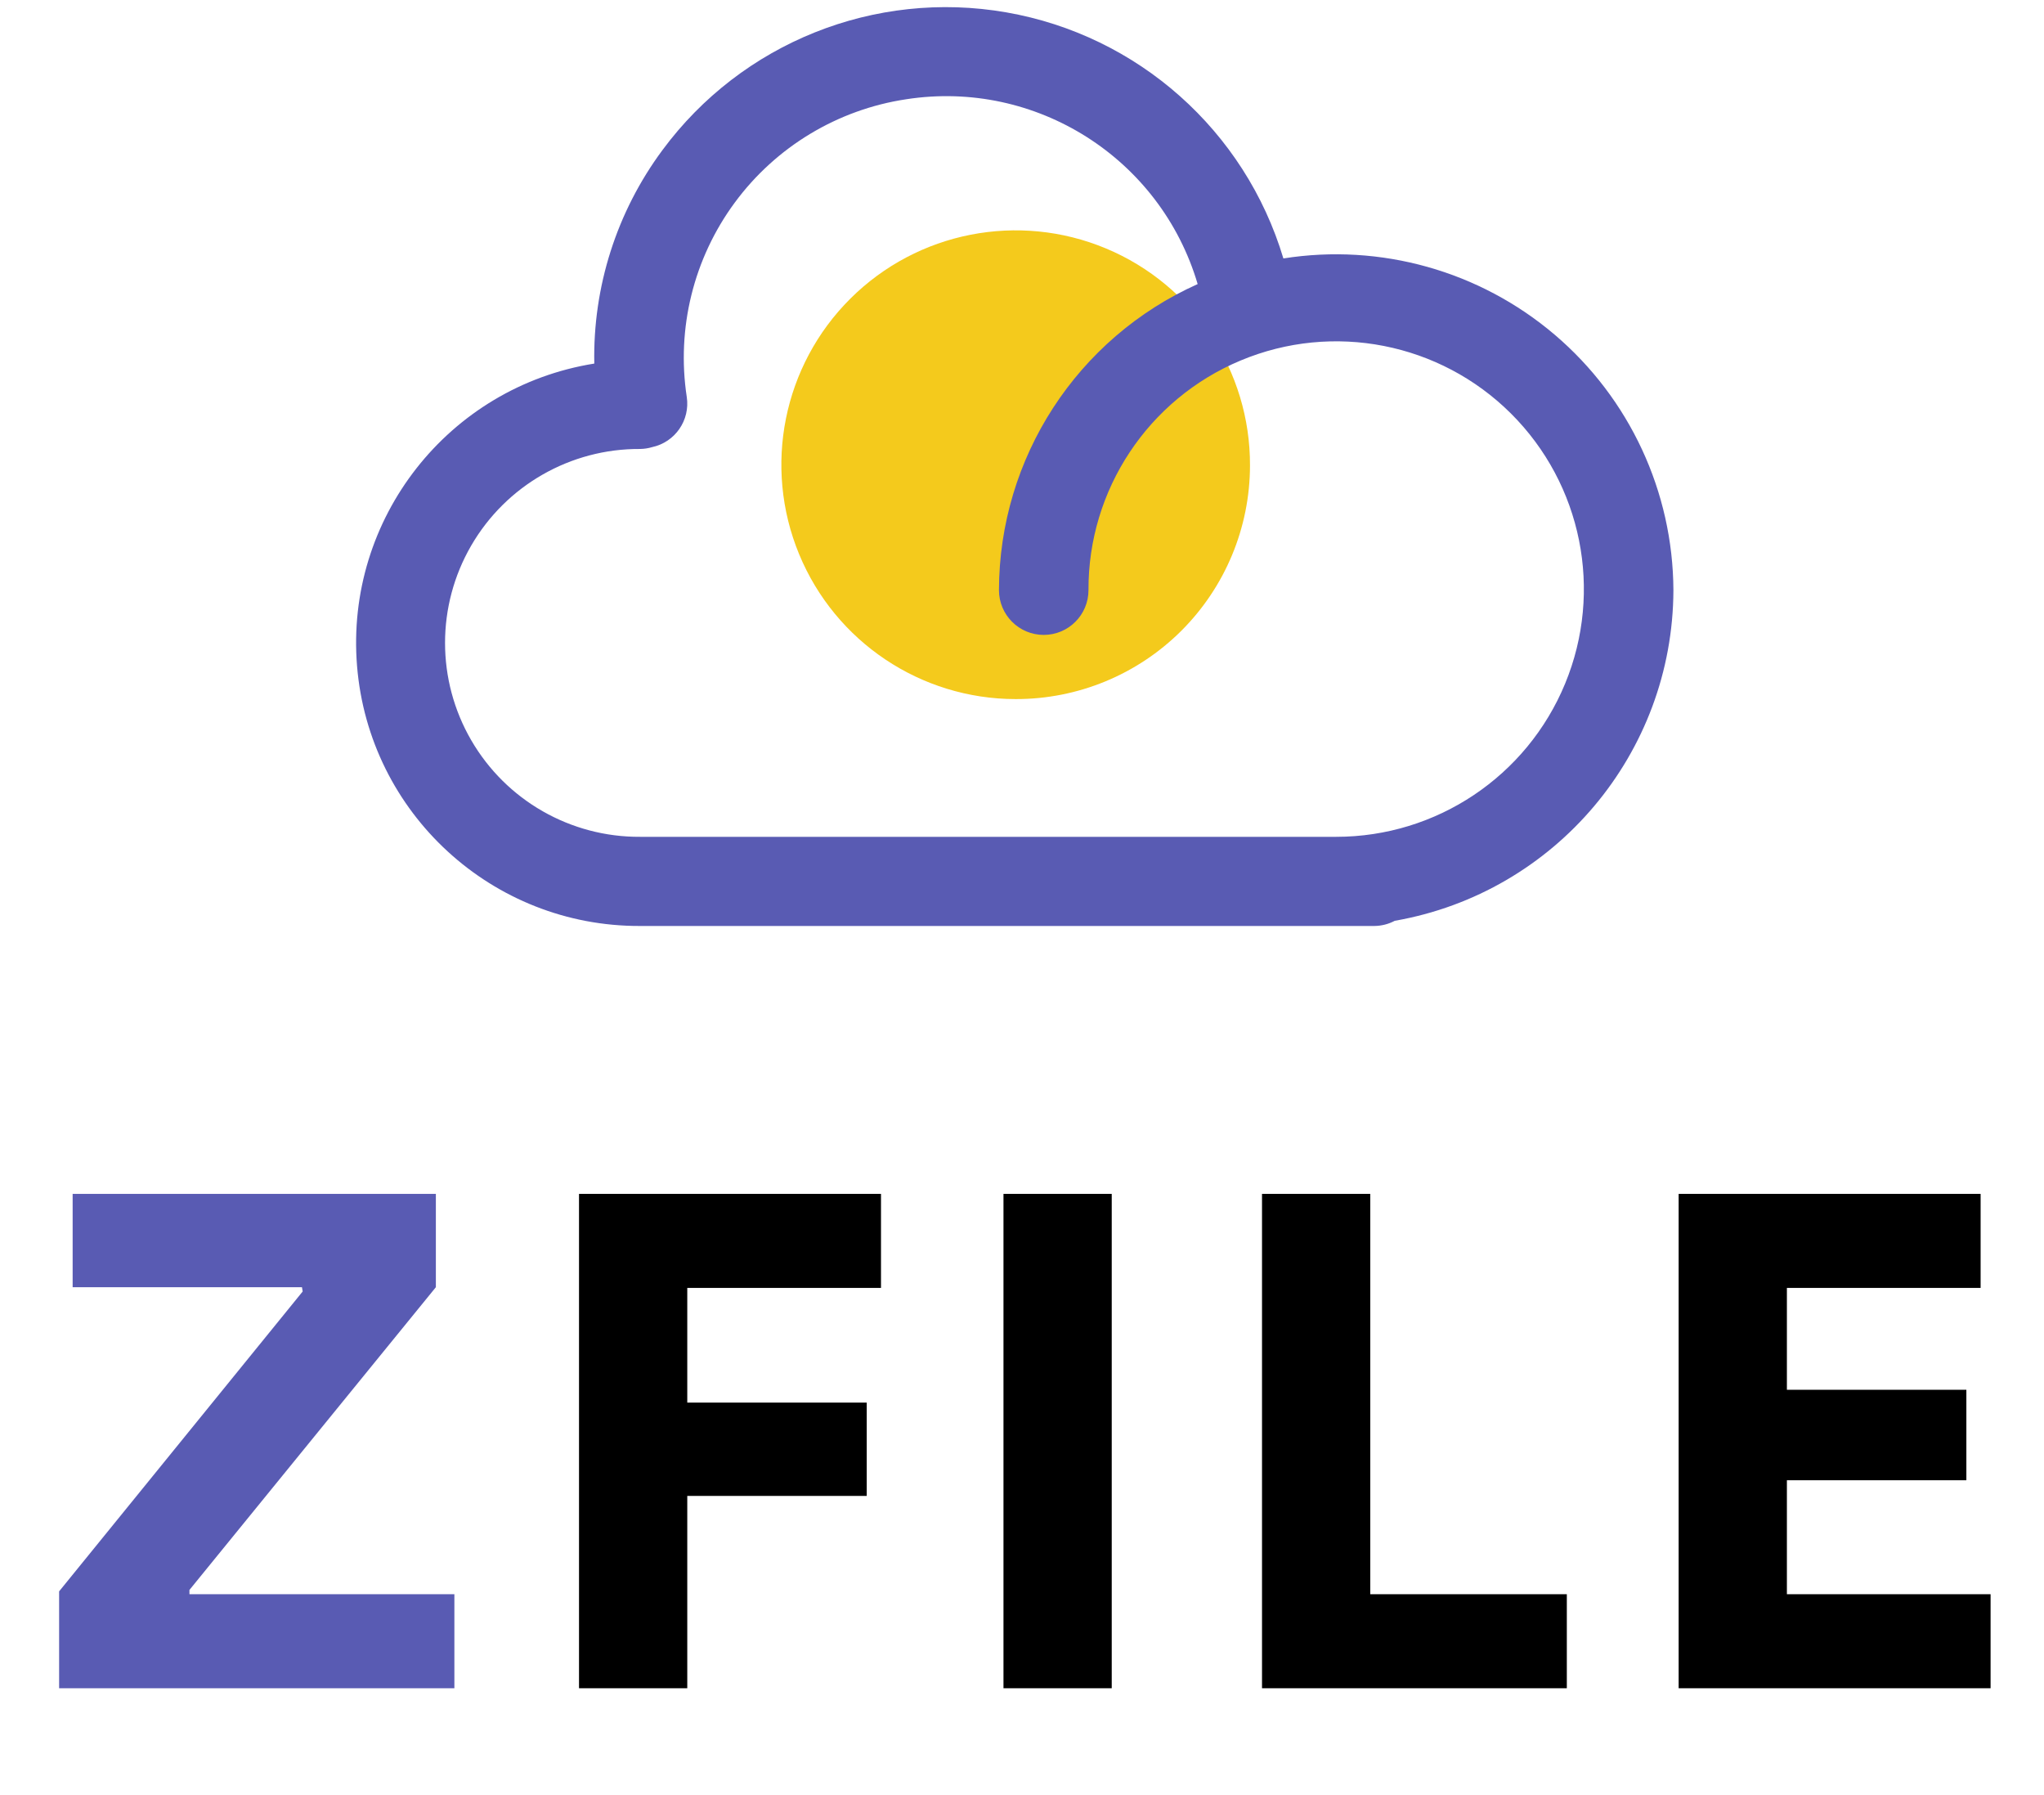 <?xml version="1.0" encoding="UTF-8"?>
<svg width="287px" height="252px" viewBox="0 0 287 252" version="1.1" xmlns="http://www.w3.org/2000/svg" xmlns:xlink="http://www.w3.org/1999/xlink">
    <title>logo 纵向</title>
    <g id="页面-1" stroke="none" stroke-width="1" fill="none" fill-rule="evenodd">
        <g id="logo-纵向" fill-rule="nonzero">
            <g id="PPLAX" transform="translate(8.3, 167.6)">
                <polygon id="路径" fill="#595BB3" points="1.42108547e-14 69.4 55.5 69.4 55.5 56.2 18.3 56.2 18.3 55.6 52.9 13.1 52.9 -2.84217094e-14 1.9 -2.84217094e-14 1.9 13.1 34.1 13.1 34.2 13.7 1.42108547e-14 55.8"></polygon>
                <polygon id="路径" fill="#000000" points="115.4 13.2 115.4 -2.84217094e-14 73 -2.84217094e-14 73 69.4 88.2 69.4 88.2 42.4 113.4 42.4 113.4 29.3 88.2 29.3 88.2 13.2"></polygon>
                <polygon id="路径" fill="#000000" points="132.6 69.4 147.8 69.4 147.8 -2.84217094e-14 132.6 -2.84217094e-14"></polygon>
                <polygon id="路径" fill="#000000" points="184.1 56.2 184.1 -2.84217094e-14 168.9 -2.84217094e-14 168.9 69.4 211.7 69.4 211.7 56.2"></polygon>
                <polygon id="路径" fill="#000000" points="242.6 56.2 242.6 40.2 267.8 40.2 267.8 27.5 242.6 27.5 242.6 13.2 269.8 13.2 269.8 -2.84217094e-14 227.4 -2.84217094e-14 227.4 69.4 271.2 69.4 271.2 56.2"></polygon>
            </g>
            <path d="M155.304,34.884 C143.014,29.746 128.84,32.525 119.4,41.923 C109.961,51.321 107.12,65.483 112.203,77.795 C117.287,90.106 129.293,98.138 142.612,98.138 C151.319,98.158 159.677,94.718 165.847,88.575 C172.017,82.432 175.494,74.09 175.513,65.383 C175.571,52.063 167.593,40.022 155.304,34.884 Z" id="路径" fill="#F4CA1C"></path>
            <path d="M234.965,82.845 C234.903,69.029 228.81,55.928 218.284,46.978 C207.758,38.029 193.848,34.121 180.201,36.281 C174.824,18.328 159.765,4.955 141.302,1.737 C122.84,-1.482 104.144,6.007 93.008,21.081 C86.593,29.734 83.23,40.27 83.446,51.039 C62.96,54.32 48.448,72.812 50.133,93.491 C51.817,114.169 69.131,130.069 89.877,129.991 L192.958,129.991 C193.963,129.984 194.951,129.735 195.839,129.265 C218.407,125.317 234.895,105.755 234.965,82.845 L234.965,82.845 Z M187.615,117.475 L89.877,117.475 C80.112,117.533 71.063,112.358 66.163,103.91 C61.264,95.463 61.264,85.038 66.163,76.591 C71.063,68.144 80.112,62.968 89.877,63.027 C90.454,63.019 91.026,62.931 91.577,62.765 C94.797,62.069 96.921,58.991 96.43,55.734 C94.963,46.104 97.386,36.286 103.166,28.445 C108.945,20.603 117.607,15.383 127.239,13.934 C145.453,11.117 162.942,22.205 168.165,39.879 C151.225,47.468 140.306,64.283 140.265,82.845 C140.265,86.316 143.079,89.13 146.55,89.13 C150.022,89.13 152.835,86.316 152.835,82.845 C152.775,68.765 161.21,56.037 174.201,50.607 C187.192,45.176 202.175,48.115 212.153,58.049 C222.131,67.984 225.134,82.954 219.76,95.969 C214.387,108.983 201.696,117.475 187.615,117.475 L187.615,117.475 Z" id="形状" fill="#595BB3"></path>
        </g>
    </g>
</svg>